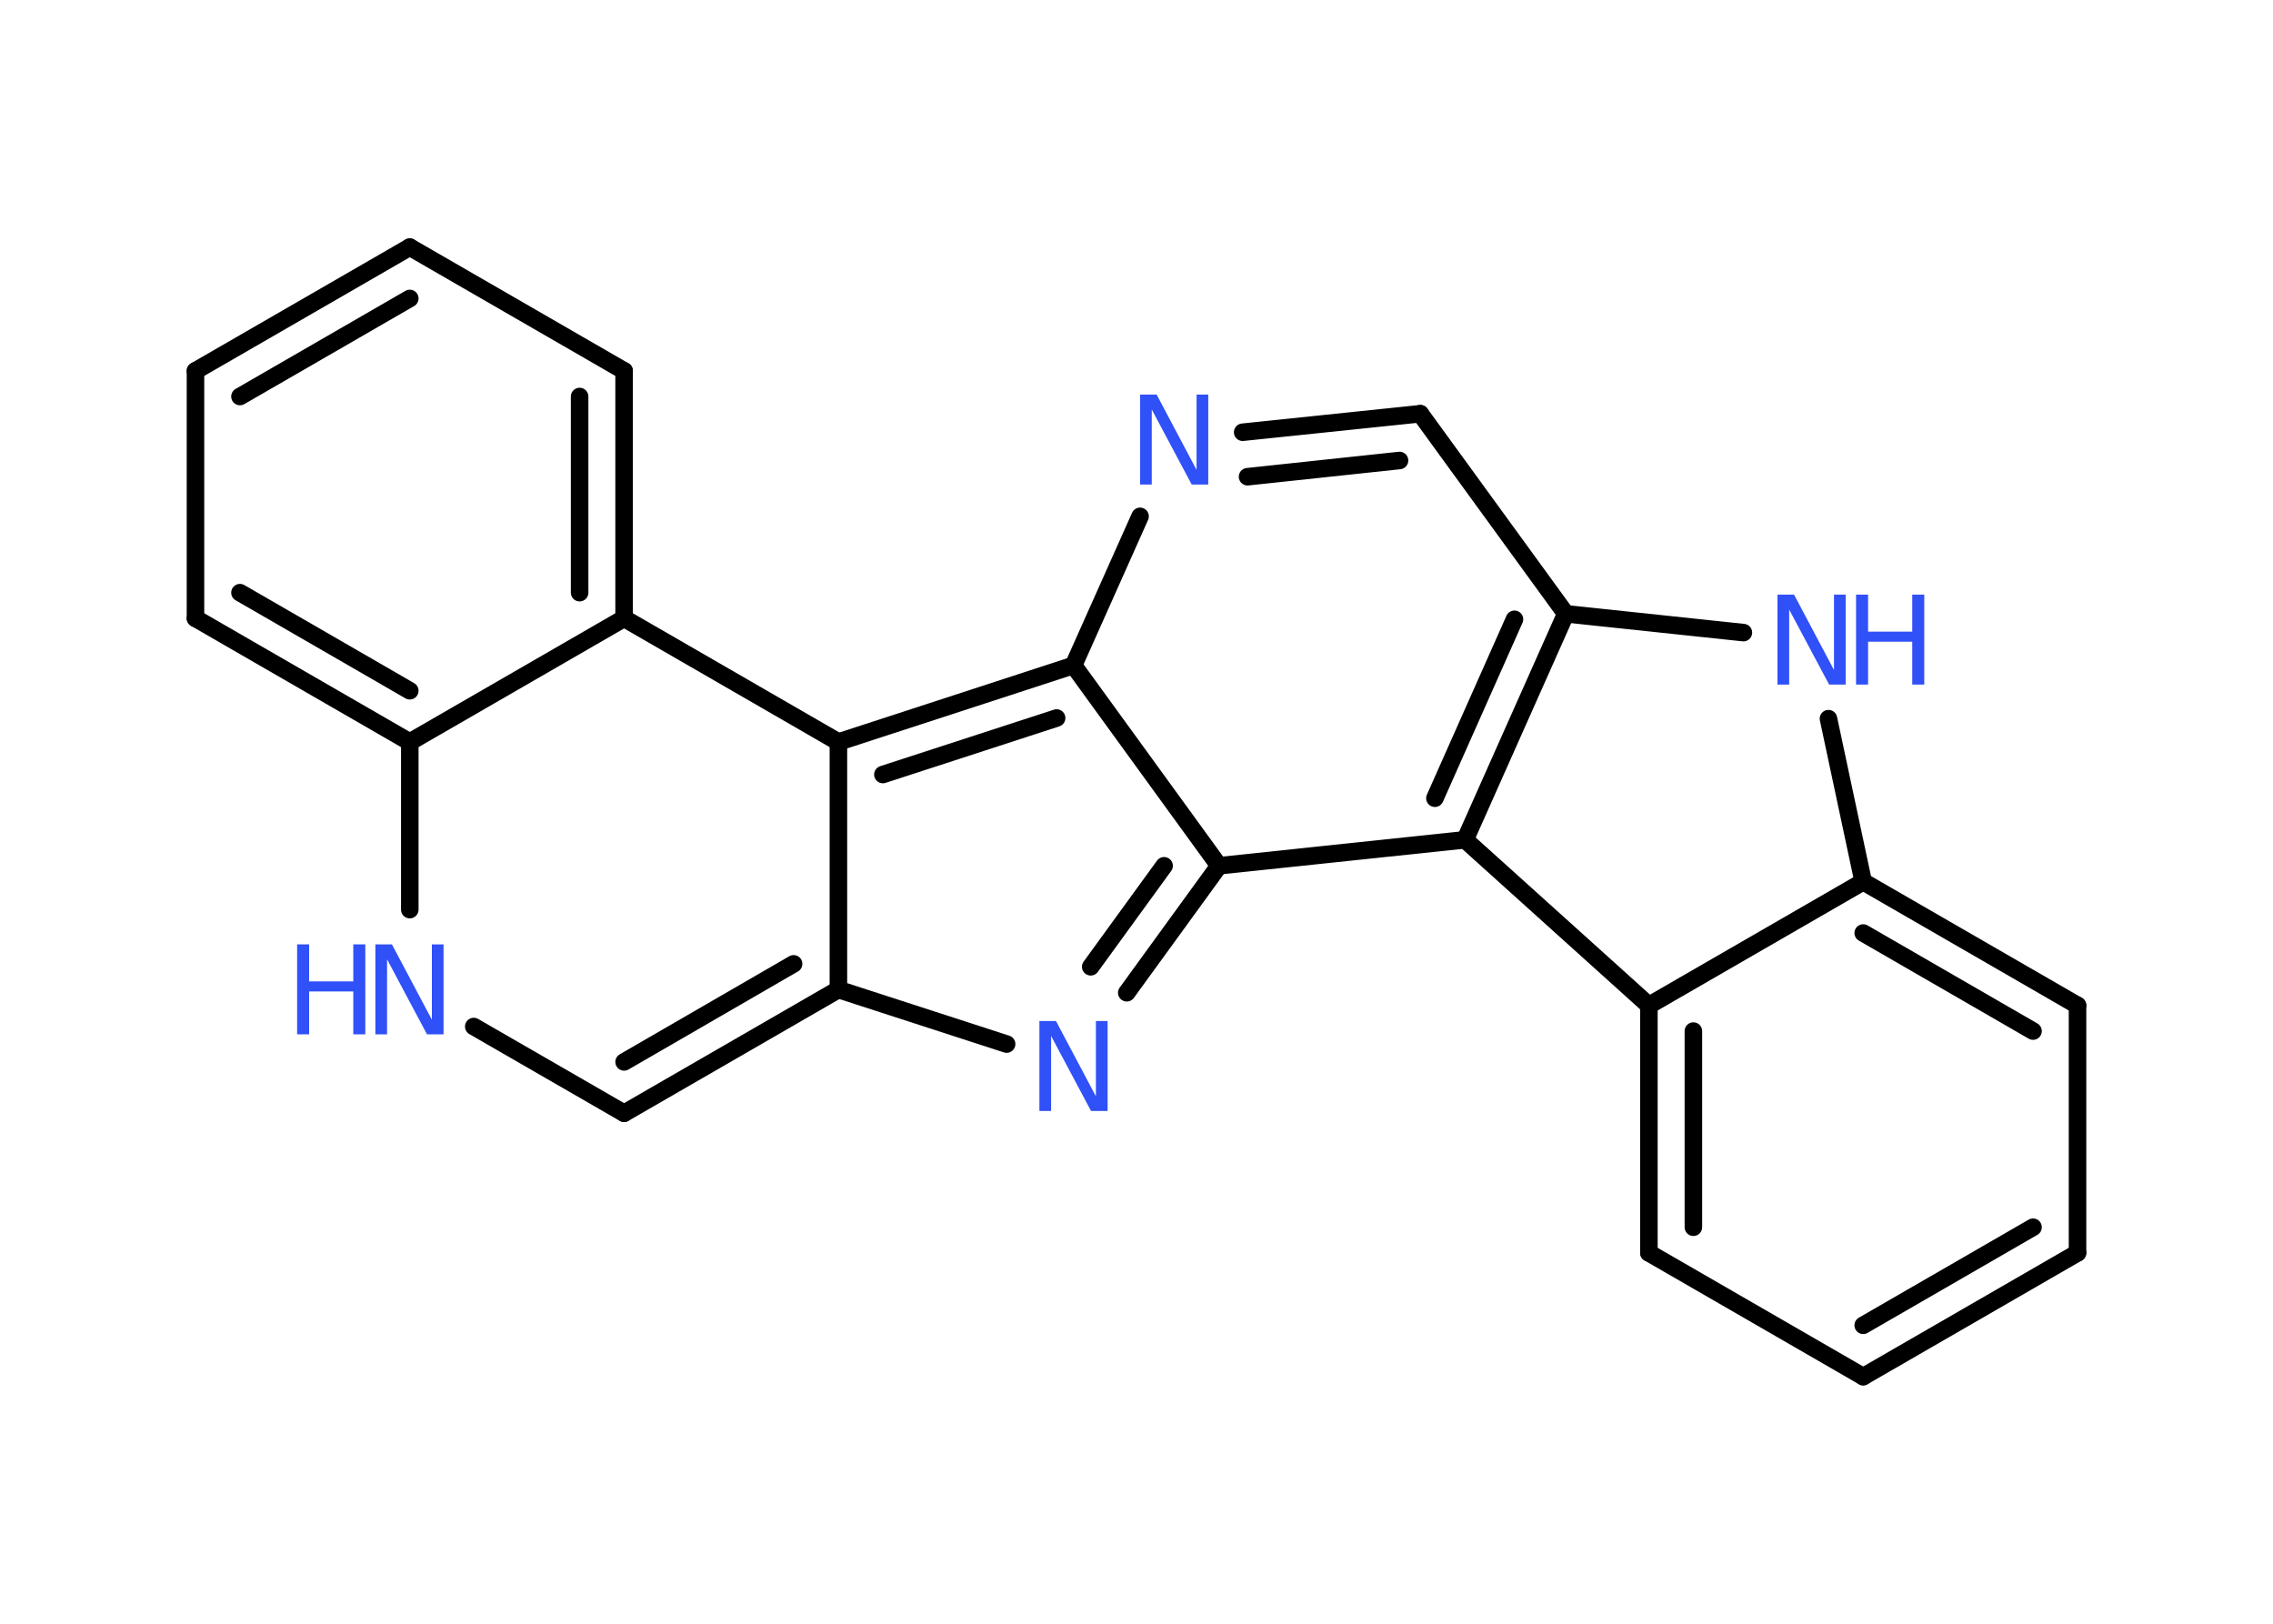 <?xml version='1.0' encoding='UTF-8'?>
<!DOCTYPE svg PUBLIC "-//W3C//DTD SVG 1.1//EN" "http://www.w3.org/Graphics/SVG/1.1/DTD/svg11.dtd">
<svg version='1.2' xmlns='http://www.w3.org/2000/svg' xmlns:xlink='http://www.w3.org/1999/xlink' width='70.0mm' height='50.0mm' viewBox='0 0 70.0 50.0'>
  <desc>Generated by the Chemistry Development Kit (http://github.com/cdk)</desc>
  <g stroke-linecap='round' stroke-linejoin='round' stroke='#000000' stroke-width='.54' fill='#3050F8'>
    <rect x='.0' y='.0' width='70.0' height='50.0' fill='#FFFFFF' stroke='none'/>
    <g id='mol1' class='mol'>
      <g id='mol1bnd1' class='bond'>
        <line x1='12.62' y1='7.61' x2='6.02' y2='11.42'/>
        <line x1='12.62' y1='9.19' x2='7.39' y2='12.21'/>
      </g>
      <line id='mol1bnd2' class='bond' x1='12.62' y1='7.61' x2='19.22' y2='11.42'/>
      <g id='mol1bnd3' class='bond'>
        <line x1='19.22' y1='19.04' x2='19.22' y2='11.42'/>
        <line x1='17.85' y1='18.25' x2='17.85' y2='12.21'/>
      </g>
      <line id='mol1bnd4' class='bond' x1='19.22' y1='19.04' x2='25.82' y2='22.85'/>
      <g id='mol1bnd5' class='bond'>
        <line x1='33.06' y1='20.49' x2='25.82' y2='22.85'/>
        <line x1='32.54' y1='22.11' x2='27.19' y2='23.85'/>
      </g>
      <line id='mol1bnd6' class='bond' x1='33.06' y1='20.49' x2='35.11' y2='15.9'/>
      <g id='mol1bnd7' class='bond'>
        <line x1='43.74' y1='12.74' x2='38.27' y2='13.31'/>
        <line x1='43.1' y1='14.18' x2='38.42' y2='14.68'/>
      </g>
      <line id='mol1bnd8' class='bond' x1='43.74' y1='12.74' x2='48.22' y2='18.9'/>
      <line id='mol1bnd9' class='bond' x1='48.22' y1='18.9' x2='53.69' y2='19.48'/>
      <line id='mol1bnd10' class='bond' x1='56.31' y1='22.13' x2='57.38' y2='27.15'/>
      <g id='mol1bnd11' class='bond'>
        <line x1='63.98' y1='30.96' x2='57.38' y2='27.15'/>
        <line x1='62.61' y1='31.75' x2='57.38' y2='28.73'/>
      </g>
      <line id='mol1bnd12' class='bond' x1='63.98' y1='30.96' x2='63.98' y2='38.58'/>
      <g id='mol1bnd13' class='bond'>
        <line x1='57.38' y1='42.39' x2='63.98' y2='38.58'/>
        <line x1='57.38' y1='40.81' x2='62.61' y2='37.79'/>
      </g>
      <line id='mol1bnd14' class='bond' x1='57.38' y1='42.39' x2='50.78' y2='38.58'/>
      <g id='mol1bnd15' class='bond'>
        <line x1='50.78' y1='30.96' x2='50.78' y2='38.58'/>
        <line x1='52.15' y1='31.75' x2='52.15' y2='37.79'/>
      </g>
      <line id='mol1bnd16' class='bond' x1='57.38' y1='27.15' x2='50.78' y2='30.96'/>
      <line id='mol1bnd17' class='bond' x1='50.78' y1='30.96' x2='45.12' y2='25.86'/>
      <g id='mol1bnd18' class='bond'>
        <line x1='45.12' y1='25.86' x2='48.22' y2='18.9'/>
        <line x1='44.19' y1='24.58' x2='46.64' y2='19.07'/>
      </g>
      <line id='mol1bnd19' class='bond' x1='45.12' y1='25.86' x2='37.54' y2='26.66'/>
      <line id='mol1bnd20' class='bond' x1='33.06' y1='20.49' x2='37.54' y2='26.66'/>
      <g id='mol1bnd21' class='bond'>
        <line x1='34.7' y1='30.57' x2='37.54' y2='26.66'/>
        <line x1='33.59' y1='29.77' x2='35.85' y2='26.66'/>
      </g>
      <line id='mol1bnd22' class='bond' x1='31.0' y1='32.15' x2='25.82' y2='30.47'/>
      <line id='mol1bnd23' class='bond' x1='25.82' y1='22.85' x2='25.82' y2='30.47'/>
      <g id='mol1bnd24' class='bond'>
        <line x1='19.22' y1='34.28' x2='25.82' y2='30.47'/>
        <line x1='19.22' y1='32.7' x2='24.44' y2='29.68'/>
      </g>
      <line id='mol1bnd25' class='bond' x1='19.22' y1='34.28' x2='14.59' y2='31.61'/>
      <line id='mol1bnd26' class='bond' x1='12.62' y1='28.01' x2='12.62' y2='22.85'/>
      <line id='mol1bnd27' class='bond' x1='19.22' y1='19.04' x2='12.62' y2='22.85'/>
      <g id='mol1bnd28' class='bond'>
        <line x1='6.02' y1='19.04' x2='12.62' y2='22.85'/>
        <line x1='7.39' y1='18.25' x2='12.62' y2='21.27'/>
      </g>
      <line id='mol1bnd29' class='bond' x1='6.02' y1='11.42' x2='6.02' y2='19.04'/>
      <path id='mol1atm7' class='atom' d='M35.12 12.15h.5l1.23 2.32v-2.32h.36v2.77h-.51l-1.23 -2.31v2.31h-.36v-2.77z' stroke='none'/>
      <g id='mol1atm10' class='atom'>
        <path d='M54.75 18.31h.5l1.23 2.32v-2.32h.36v2.77h-.51l-1.23 -2.31v2.31h-.36v-2.77z' stroke='none'/>
        <path d='M57.16 18.31h.37v1.14h1.36v-1.14h.37v2.77h-.37v-1.32h-1.36v1.32h-.37v-2.77z' stroke='none'/>
      </g>
      <path id='mol1atm19' class='atom' d='M32.02 31.44h.5l1.23 2.32v-2.32h.36v2.77h-.51l-1.23 -2.31v2.31h-.36v-2.77z' stroke='none'/>
      <g id='mol1atm22' class='atom'>
        <path d='M11.57 29.08h.5l1.23 2.32v-2.32h.36v2.77h-.51l-1.23 -2.31v2.31h-.36v-2.77z' stroke='none'/>
        <path d='M9.15 29.08h.37v1.14h1.36v-1.14h.37v2.77h-.37v-1.32h-1.36v1.32h-.37v-2.77z' stroke='none'/>
      </g>
    </g>
  </g>
</svg>
